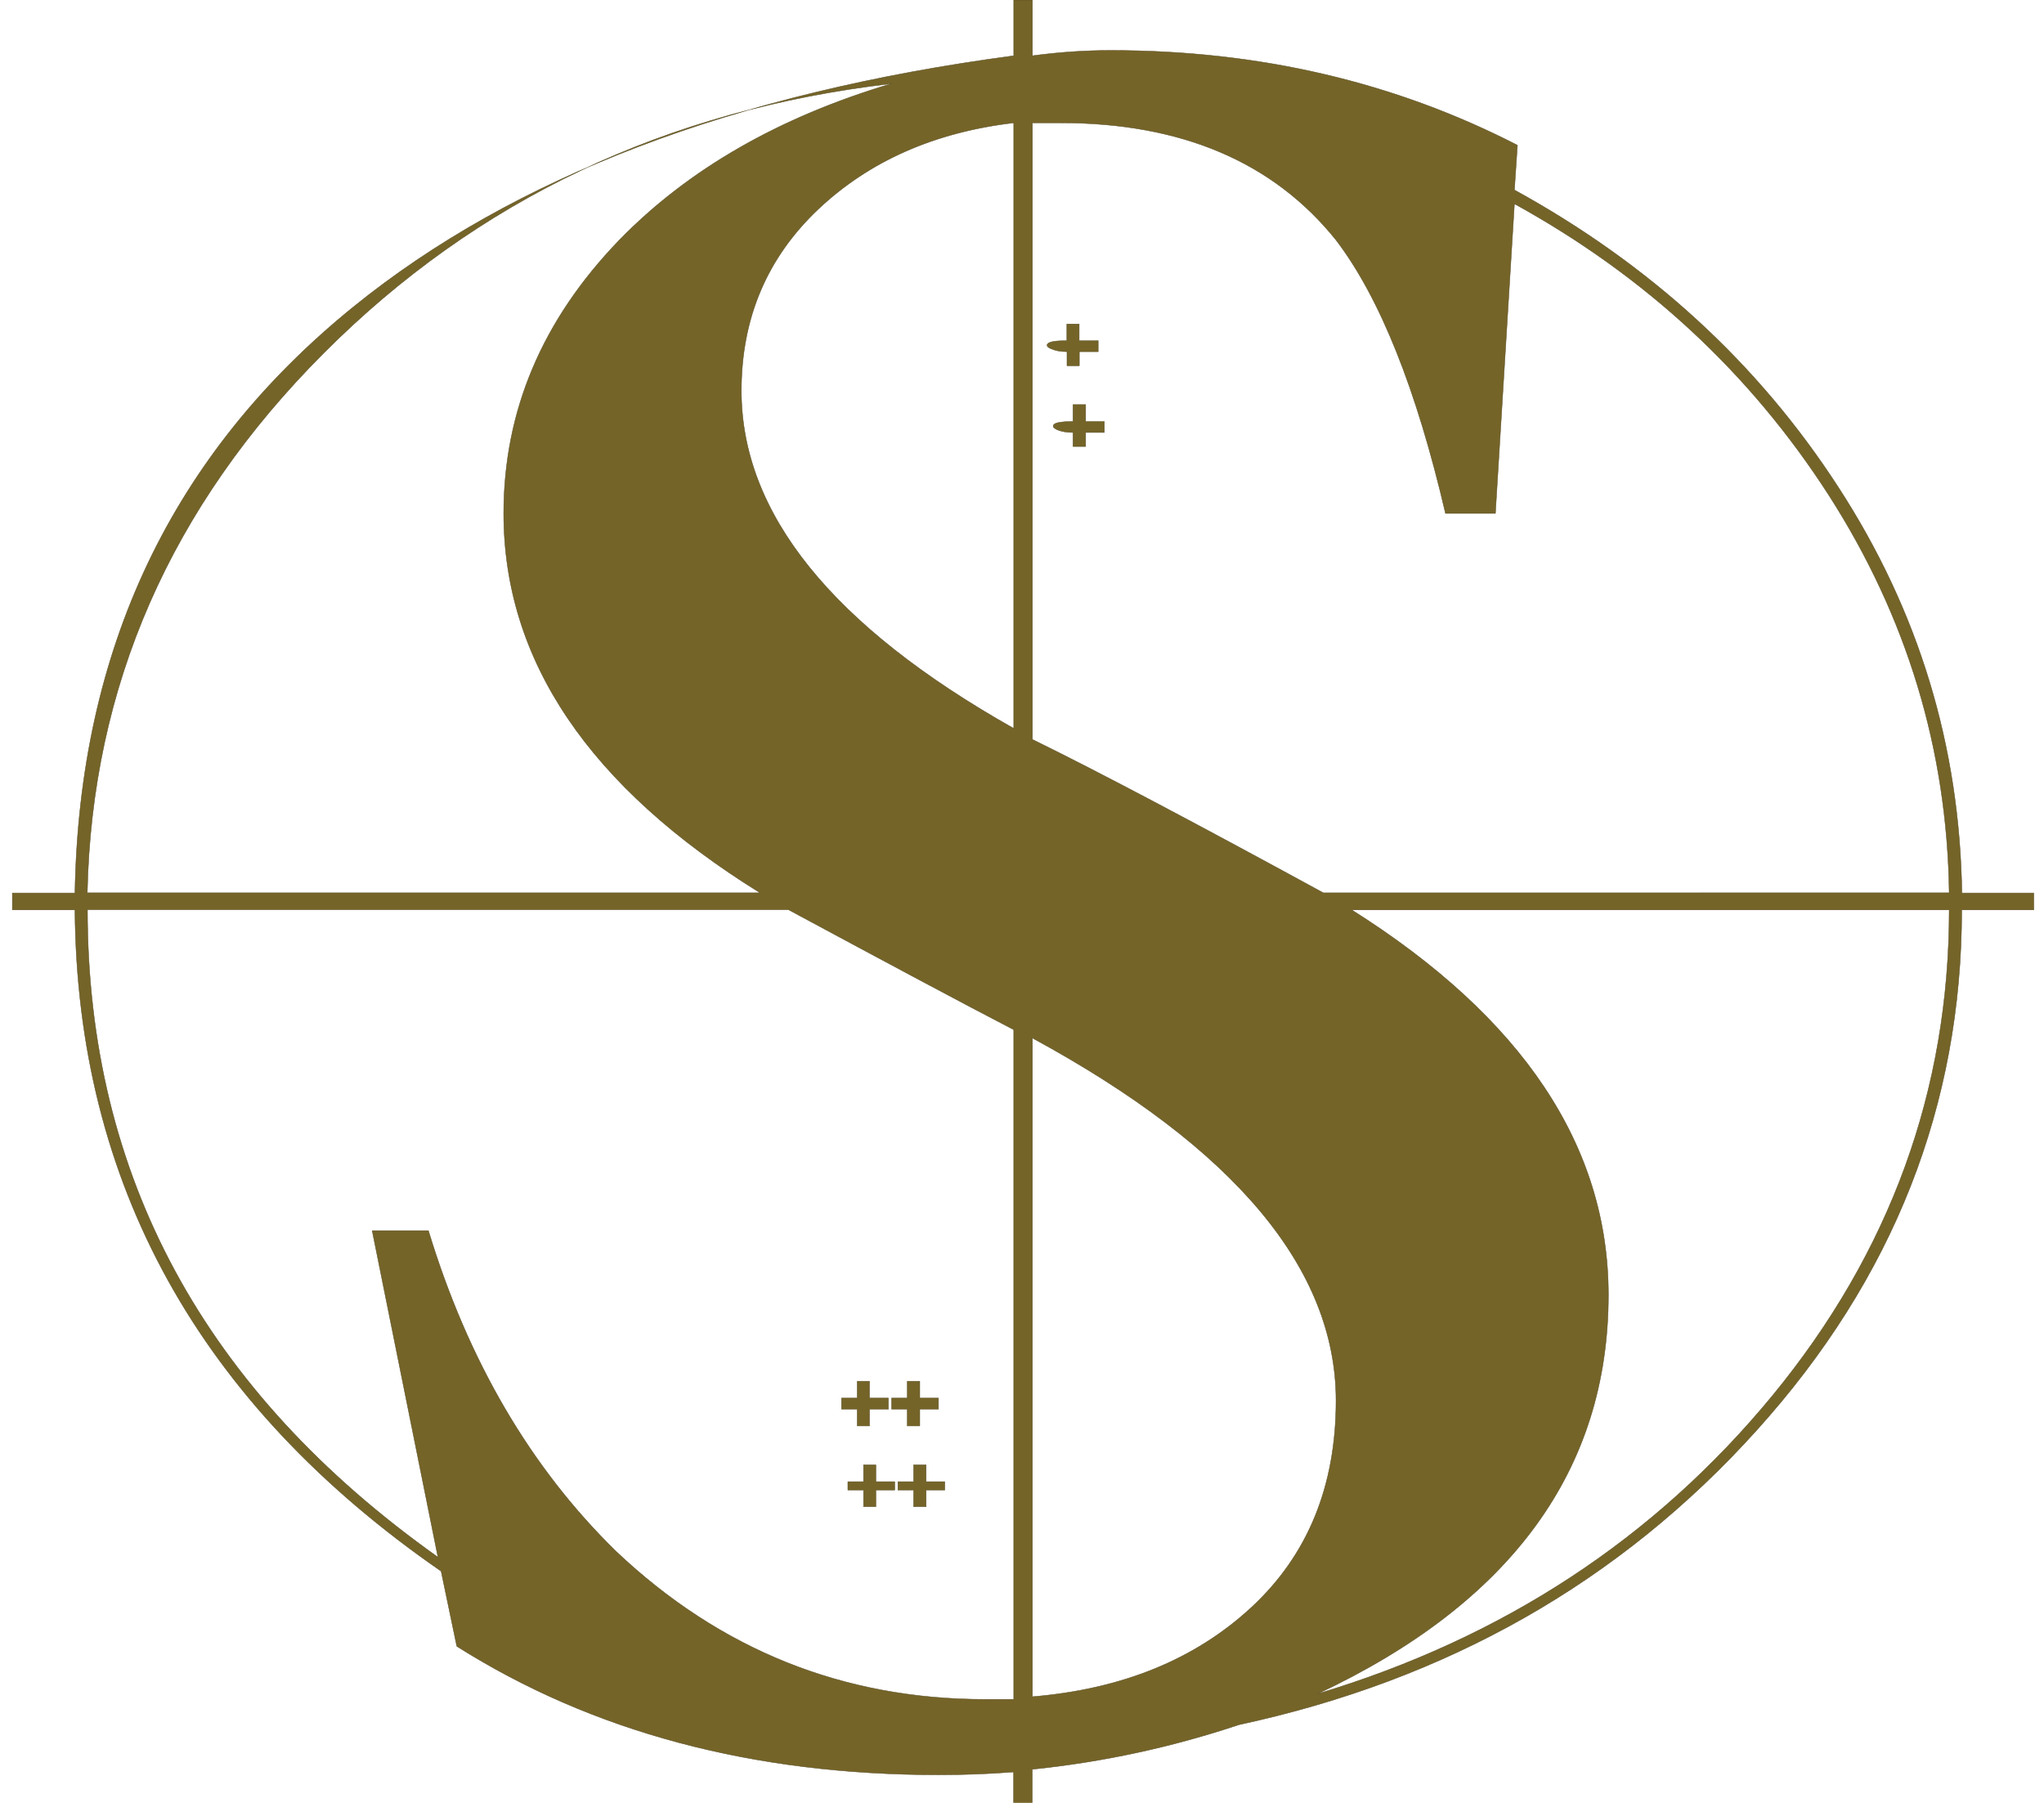 <?xml version="1.0" encoding="utf-8"?>
<!-- Generator: Adobe Illustrator 21.1.0, SVG Export Plug-In . SVG Version: 6.00 Build 0)  -->
<svg version="1.1" id="Warstwa_1" xmlns="http://www.w3.org/2000/svg" xmlns:xlink="http://www.w3.org/1999/xlink" x="0px" y="0px"
	 viewBox="0 0 1224.7 1080" style="enable-background:new 0 0 1224.7 1080;" xml:space="preserve">
<style type="text/css">
	
		.st0{fill-rule:evenodd;clip-rule:evenodd;fill:#756428;stroke:#544A22;stroke-width:0.24;stroke-linecap:round;stroke-linejoin:round;stroke-miterlimit:10;}
</style>
<g>
	<path class="st0" d="M536.1,892.7h-11.3v10h-7.4v-10H508v-5h9.4v-10.1h7.4v10.1h11.3V892.7z M566.1,892.7h-11.2v10h-7.5v-10H538v-5
		h9.4v-10.1h7.5v10.1h11.2V892.7z M532.4,844.2H521v10.1h-7.4v-10.1h-9.4v-6.6h9.4v-10.1h7.4v10.1h11.3V844.2z M562.3,844.2h-11.2
		v10.1h-7.5v-10.1h-9.4v-6.6h9.4v-10.1h7.5v10.1h11.2V844.2z M661.7,259.1h-11.2v8.4h-7.6v-8.4c-3.6,0-6.8-0.5-9.4-1.6
		c-2.5-1.2-3.1-2.2-1.8-3.4c1.3-1,4.9-1.6,11.2-1.6v-10.1h7.6v10.1h11.2V259.1z M658,210.7h-11.3v8.4h-7.4v-8.4
		c-3.8,0-6.9-0.6-9.4-1.7c-2.6-1-3.1-2.2-2-3.2c1.3-1.2,5.1-1.7,11.3-1.7v-10h7.4v10H658V210.7z M607.4,1018.1V616.9
		c-30.1-15.6-75-39.6-135-71.9h-420c0,159.4,70,288.6,210,387.9L223,737.3h33.7c23.7,78,61.2,142.1,112.5,192.2
		c62.5,59.1,136.2,88.6,221.2,88.6H607.4z M800.5,839.2c0-79.1-60.7-151.5-181.9-217.3v394.6c53.8-4.5,97.5-22.3,131.2-53.5
		C783.5,931.8,800.5,890.5,800.5,839.2z M534.2,50.1c-135,15.7-248.4,69.4-340.2,161.4C102.1,303.5,54.9,411.3,52.3,534.9h403.1
		C353,471.4,301.8,395.6,301.8,307.6c0-61.3,23-115.9,69.3-163.8C412.3,101.5,466.7,70.2,534.2,50.1z M1167.9,545.1h-358
		c102.5,64.7,153.8,141.5,153.8,230.7c0,104.7-58.2,184.5-174.3,239c111.2-33.4,202.1-93,272.8-178.9
		C1132.6,750.1,1167.9,653.1,1167.9,545.1z M607.4,436.4V73.6c-47.5,5.6-86.6,22.9-117.2,51.8c-30.6,29-46,65.2-46,108.7
		C444.2,307.6,498.6,375.1,607.4,436.4z M1167.9,534.9c-1.2-85.8-25.3-165.2-72.1-238.2c-46.9-72.9-109.6-131.2-188.4-174.6
		L896,307.6h-29.9c-17.4-74.6-39.3-129.3-65.6-163.8C763,97.1,708,73.6,635.5,73.6h-16.9V443c38.8,19,96.9,49.7,174.3,91.9H1167.9z
		 M1218.5,545.1h-43.1c0,117-40.9,220.9-122.8,311.7c-81.9,90.9-185.3,149.6-310.3,176.5c-40.1,13.4-81.2,22.3-123.8,26.7v20.1
		h-11.2v-18.5c-15,1.2-30.1,1.7-45,1.7c-111.2,0-207.4-25.7-288.6-77l-9.4-45C119.2,841,46.1,708.9,44.9,545.1H7.4v-10.1h37.5
		C47.4,389,103,272,211.7,183.9c96.3-78,228.1-128.2,395.7-150.5V0h11.2v33.4c16.3-2.2,31.9-3.2,46.9-3.2
		c88.8,0,170,18.9,243.7,56.8l-1.8,26.8c81.2,44.6,146,103.9,194,178c48.2,74.2,72.8,155.2,74.1,243.2h43.1V545.1z"/>
</g>
</svg>
